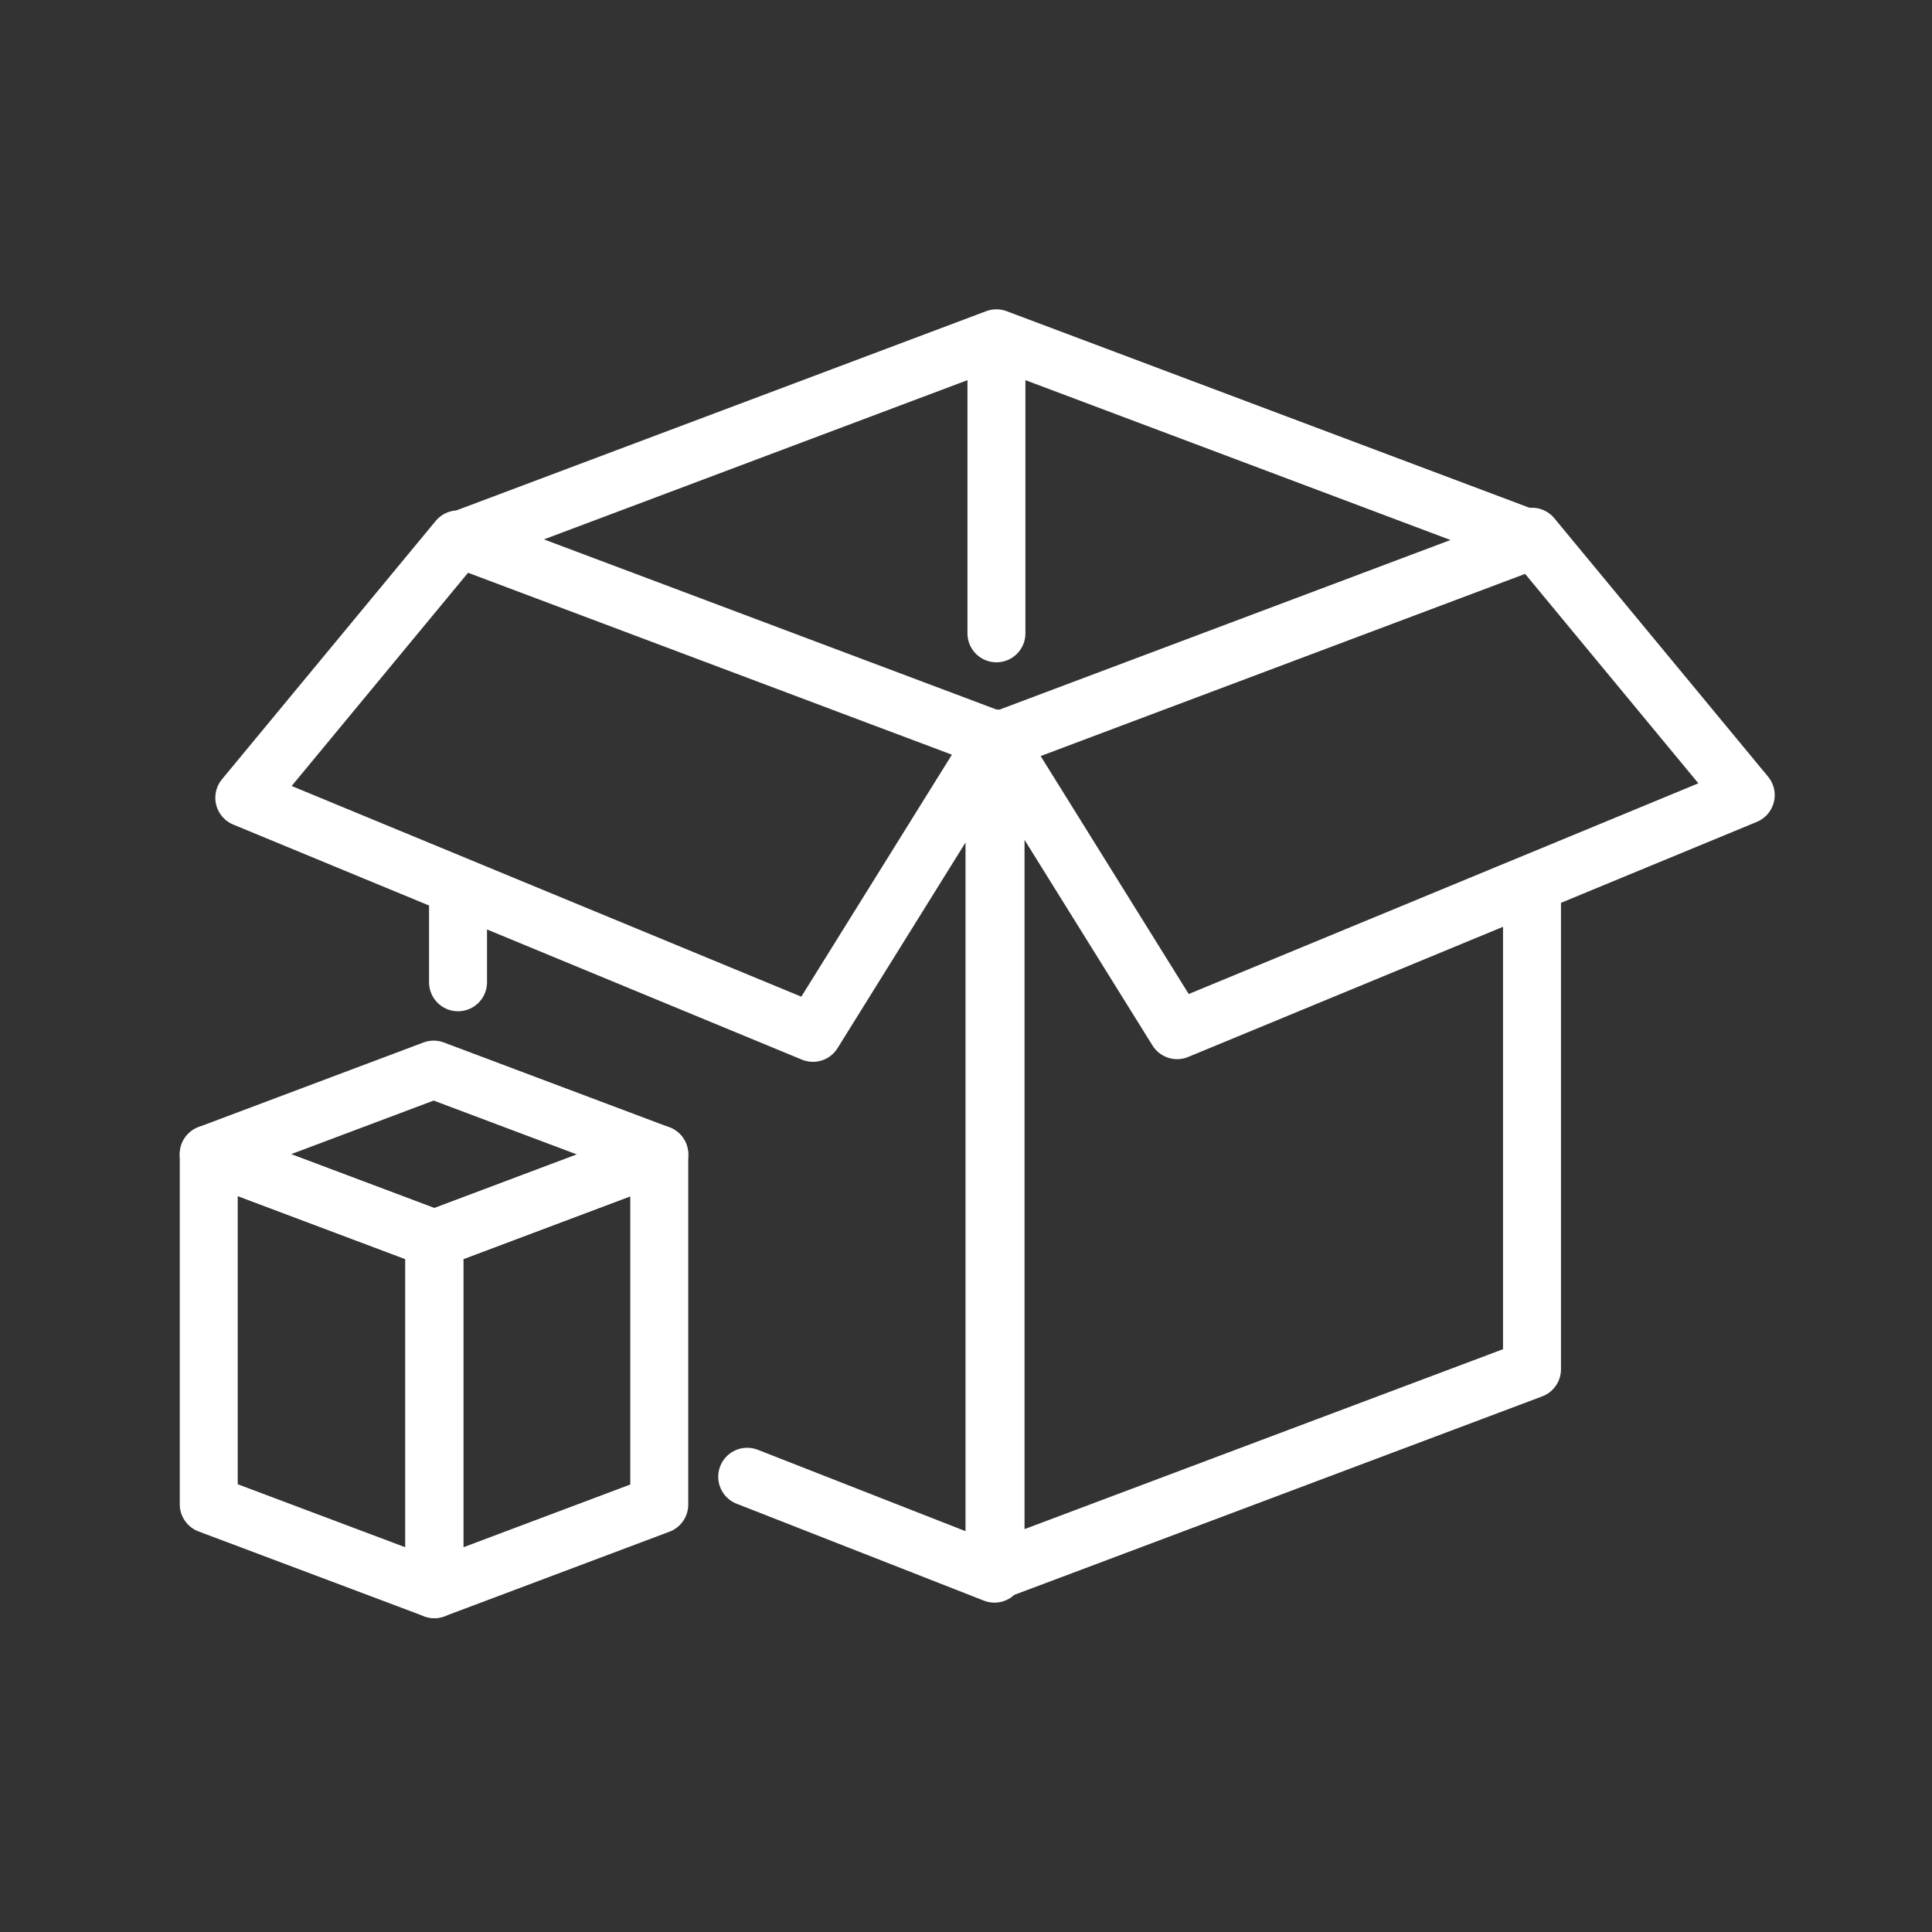 <?xml version="1.0" encoding="UTF-8" standalone="no"?>
<!-- Created with Inkscape (http://www.inkscape.org/) -->

<svg
   xmlns:dc="http://purl.org/dc/elements/1.1/"
   xmlns:cc="http://creativecommons.org/ns#"
   xmlns:rdf="http://www.w3.org/1999/02/22-rdf-syntax-ns#"
   xmlns:svg="http://www.w3.org/2000/svg"
   xmlns="http://www.w3.org/2000/svg"
   xmlns:sodipodi="http://sodipodi.sourceforge.net/DTD/sodipodi-0.dtd"
   xmlns:inkscape="http://www.inkscape.org/namespaces/inkscape"
   width="200mm"
   height="200mm"
   viewBox="0 0 200 200"
   version="1.1"
   id="svg8"
   inkscape:version="0.92.3 (2405546, 2018-03-11)"
   sodipodi:docname="icon_white.svg"
   inkscape:export-filename="/home/christoph/projects/boxs/docs/icon.png"
   inkscape:export-xdpi="96"
   inkscape:export-ydpi="96">
  <rect x="0" y="0" width="200" height="200" fill="#333333" stroke="none"/>
  <defs
     id="defs2">
    <inkscape:perspective
       sodipodi:type="inkscape:persp3d"
       inkscape:vp_x="-66.879533 : 25.147763 : 0"
       inkscape:vp_y="0 : 1143.874 : 0"
       inkscape:vp_z="162.36962 : 61.053547 : 0"
       inkscape:persp3d-origin="40.490008 : 49.389993 : 1"
       id="perspective934" />
    <inkscape:perspective
       sodipodi:type="inkscape:persp3d"
       inkscape:vp_x="-28.126739 : 10.576099 : 0"
       inkscape:vp_y="0 : 481.06564 : 0"
       inkscape:vp_z="68.28588 : 25.676571 : 0"
       inkscape:persp3d-origin="18.504279 : 37.946117 : 1"
       id="perspective934-3" />
  </defs>
  <sodipodi:namedview
     id="base"
     pagecolor="#ffffff"
     bordercolor="#666666"
     borderopacity="1.0"
     inkscape:pageopacity="0.0"
     inkscape:pageshadow="2"
     inkscape:zoom="0.1"
     inkscape:cx="-1492.1934"
     inkscape:cy="395.06226"
     inkscape:document-units="mm"
     inkscape:current-layer="layer1"
     showgrid="false"
     scale-x="1"
     inkscape:window-width="2160"
     inkscape:window-height="1377"
     inkscape:window-x="0"
     inkscape:window-y="30"
     inkscape:window-maximized="1"
     inkscape:object-nodes="false"
     inkscape:snap-others="false" />
  <g
     inkscape:label="Layer 1"
     inkscape:groupmode="layer"
     id="layer1"
     transform="translate(0,-97)">
    <g
       sodipodi:type="inkscape:box3d"
       id="g936"
       style="fill:none;fill-opacity:1;stroke:#1c3ed3;stroke-width:6;stroke-linejoin:round;stroke-miterlimit:4;stroke-dasharray:none;stroke-opacity:1"
       inkscape:perspectiveID="#perspective934"
       inkscape:corner0="-0.11038568 : 0.090922825 : 0 : 1"
       inkscape:corner7="-0.94073238 : 0.015578866 : 0.34095589 : 1" />
    <g
       sodipodi:type="inkscape:box3d"
       id="g936-6"
       style="fill:none;fill-opacity:1;stroke:#ffffff;stroke-width:6;stroke-linejoin:round;stroke-miterlimit:4;stroke-dasharray:none;stroke-opacity:1"
       inkscape:perspectiveID="#perspective934-3"
       inkscape:corner0="-0.11038568 : 0.090922825 : 0 : 1"
       inkscape:corner7="-0.94073238 : 0.015578866 : 0.34095589 : 1">
      <path
         sodipodi:type="inkscape:box3dside"
         id="path940-5"
         style="fill:none;fill-opacity:1;fill-rule:evenodd;stroke:#ffffff;stroke-width:6;stroke-linecap:round;stroke-linejoin:round;stroke-miterlimit:4;stroke-dasharray:none;stroke-opacity:1"
         inkscape:box3dsidetype="5"
         d="m 21.609,216.481 23.355,8.782 23.282,-8.755 -23.355,-8.782 z"
         points="44.964,225.263 68.246,216.509 44.892,207.727 21.609,216.481 " />
      <path
         sodipodi:type="inkscape:box3dside"
         id="path944-6"
         style="fill:none;fill-opacity:1;fill-rule:evenodd;stroke:#ffffff;stroke-width:6;stroke-linecap:round;stroke-linejoin:round;stroke-miterlimit:4;stroke-dasharray:none;stroke-opacity:1"
         inkscape:box3dsidetype="14"
         d="m 44.964,225.263 v 36.245 l 23.282,-8.755 v -36.245 z"
         points="44.964,261.509 68.246,252.754 68.246,216.509 44.964,225.263 " />
      <path
         sodipodi:type="inkscape:box3dside"
         id="path942-2"
         style="fill:none;fill-opacity:1;fill-rule:evenodd;stroke:#ffffff;stroke-width:6;stroke-linecap:round;stroke-linejoin:round;stroke-miterlimit:4;stroke-dasharray:none;stroke-opacity:1"
         inkscape:box3dsidetype="3"
         d="m 21.609,216.481 23.355,8.782 v 36.245 l -23.355,-8.782 z"
         points="44.964,225.263 44.964,261.509 21.609,252.727 21.609,216.481 " />
    </g>
    <path
       id="path942-9"
       style="fill:none;fill-opacity:1;fill-rule:evenodd;stroke:#ffffff;stroke-width:6;stroke-linecap:round;stroke-linejoin:round;stroke-miterlimit:4;stroke-dasharray:none;stroke-opacity:1"
       d="m 158.592,152.562 22.126,26.747 -58.865,24.335 -18.794,-30.201 v 86.184 l 55.533,-20.881 V 189.275 M 47.416,152.838 25.29,179.585 84.155,203.92 102.949,173.72 v 86.184 L 77.35,249.873 m -29.934,-51.187 v -9.135 m 0.374,-36.714 55.533,20.881 55.361,-20.817 -55.533,-20.881 z m 55.361,9.725 v -30.542 l -55.361,20.817"
       inkscape:connector-curvature="0"
       sodipodi:nodetypes="ccccccccccccccccccccccc" />
  </g>
</svg>
